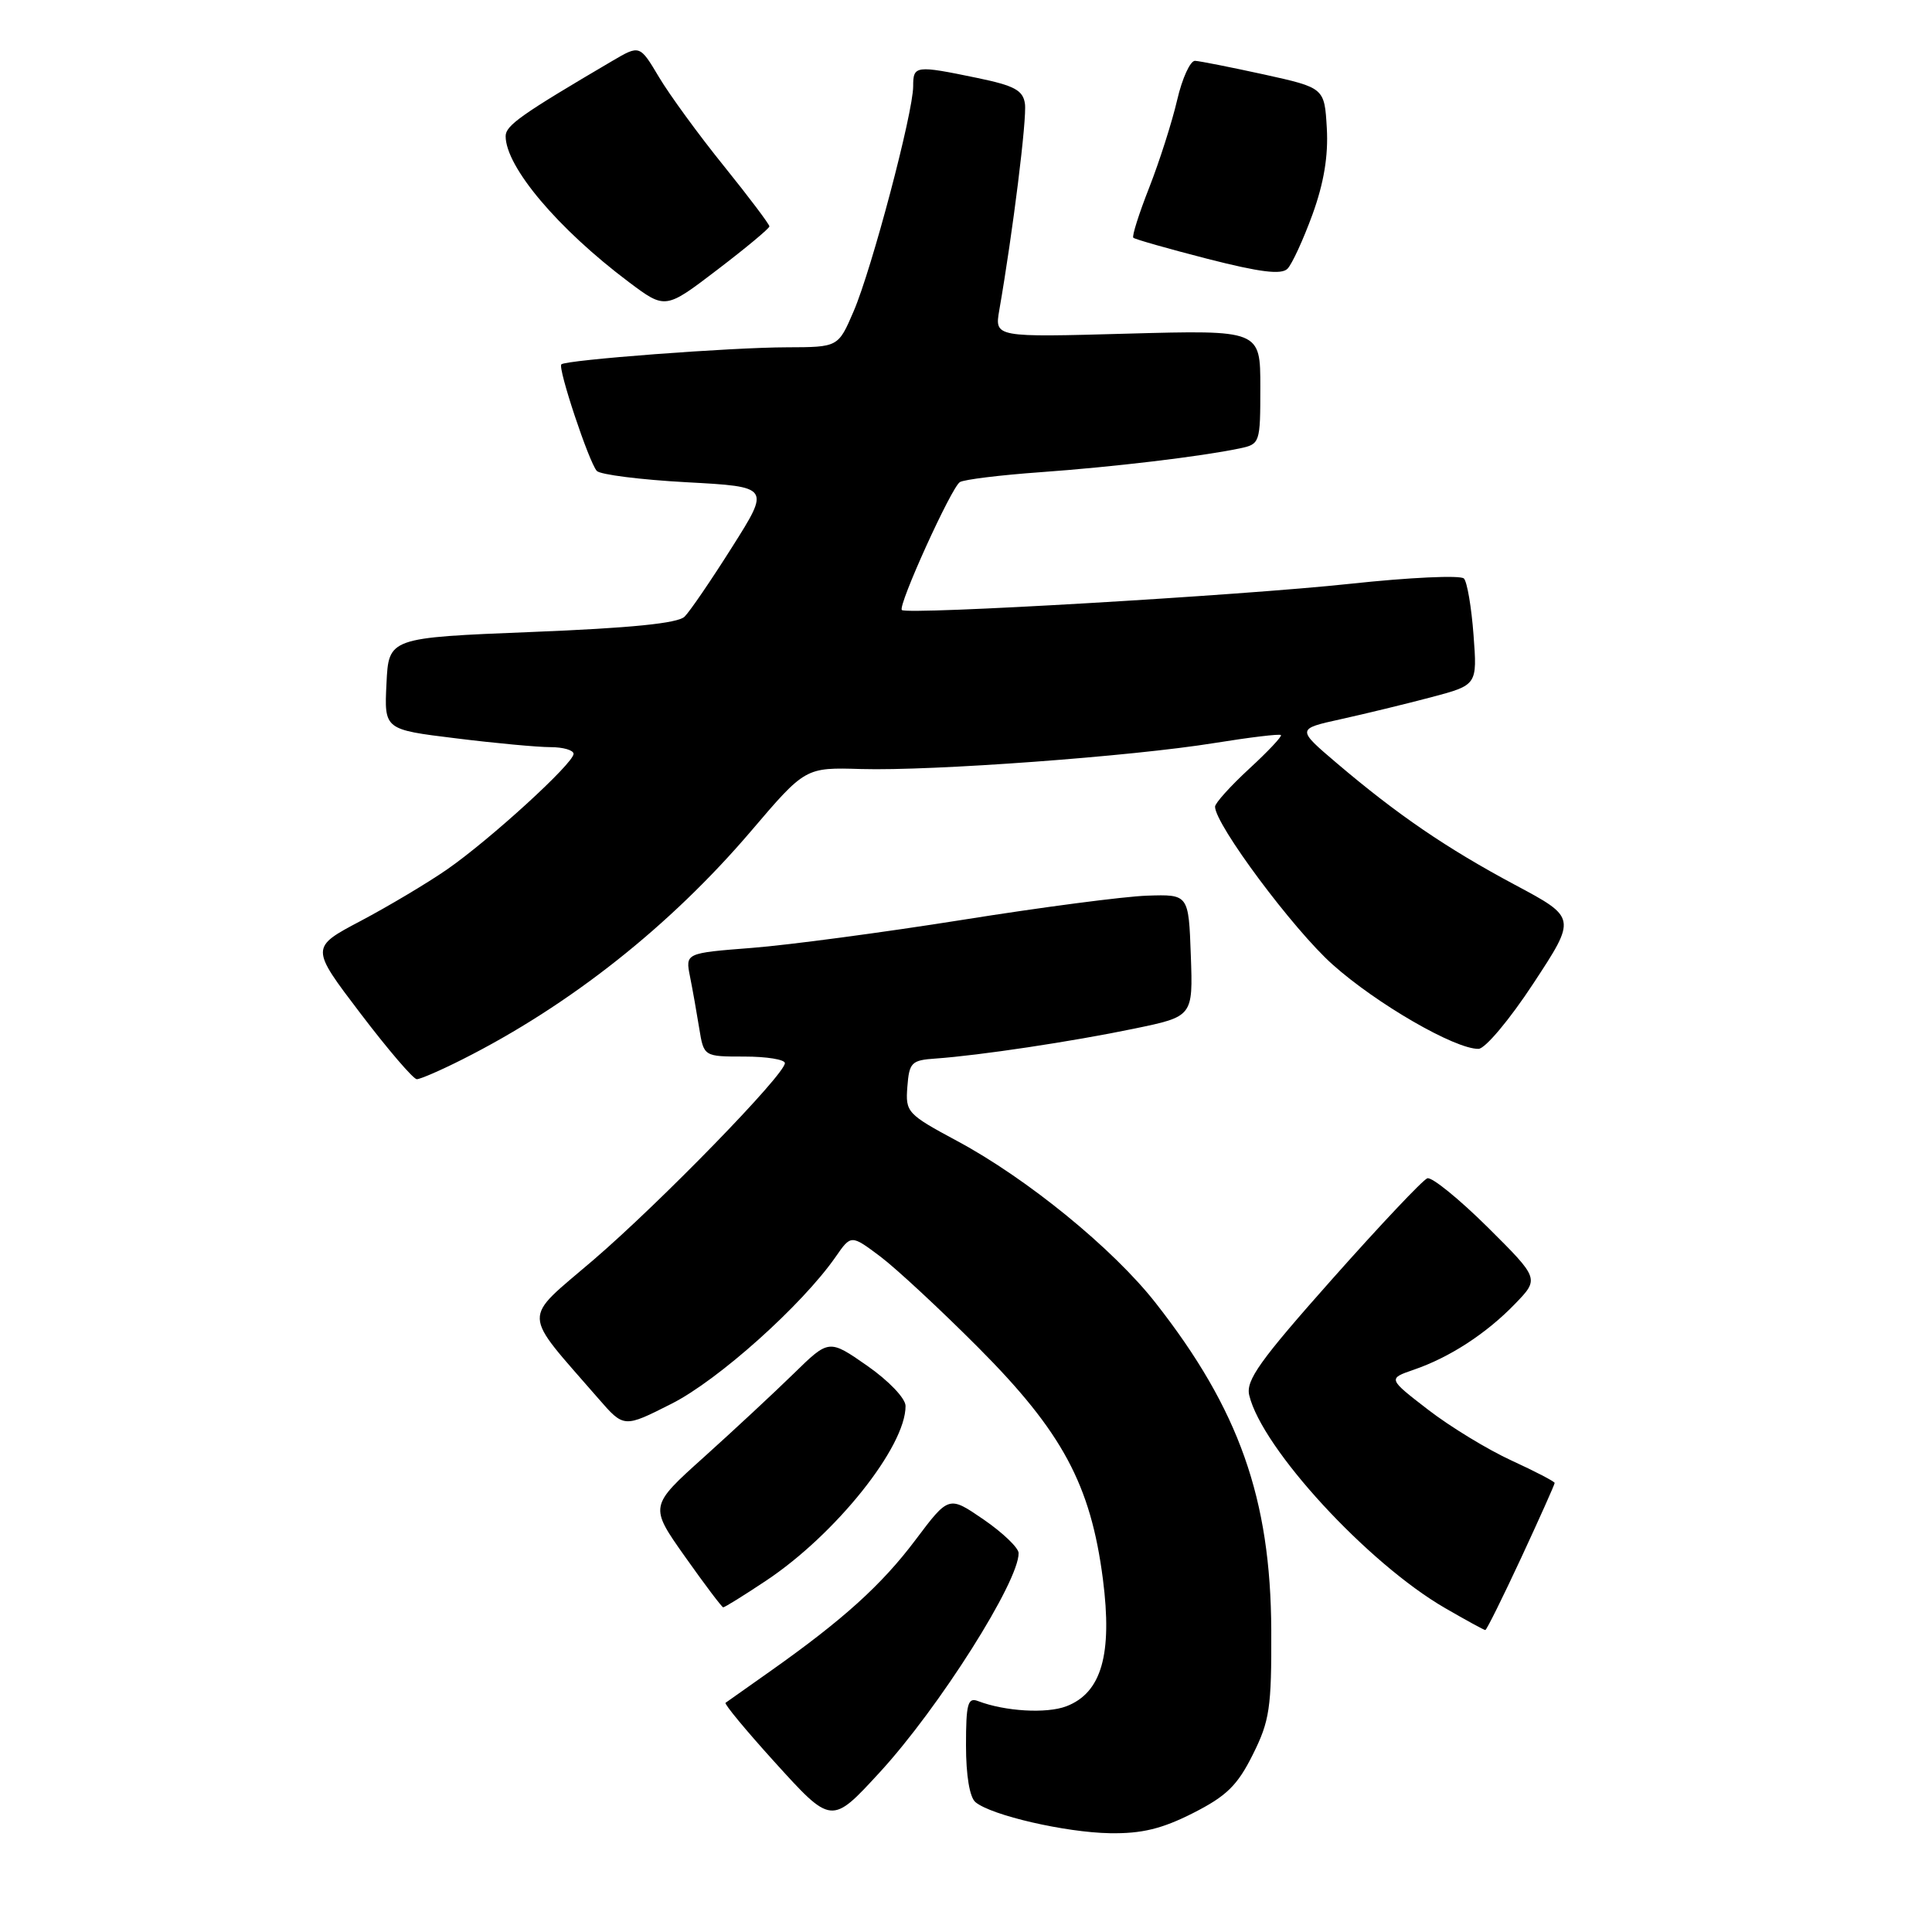 <?xml version="1.0" encoding="UTF-8" standalone="no"?>
<!DOCTYPE svg PUBLIC "-//W3C//DTD SVG 1.1//EN" "http://www.w3.org/Graphics/SVG/1.1/DTD/svg11.dtd" >
<svg xmlns="http://www.w3.org/2000/svg" xmlns:xlink="http://www.w3.org/1999/xlink" version="1.1" viewBox="0 0 256 256">
 <g >
 <path fill="currentColor"
d=" M 158.07 240.25 C 162.51 238.00 163.96 236.59 166.00 232.50 C 168.24 228.01 168.49 226.33 168.45 216.00 C 168.37 198.59 164.19 186.75 153.13 172.65 C 147.51 165.47 136.11 156.17 126.87 151.21 C 120.19 147.62 119.97 147.38 120.23 144.00 C 120.48 140.77 120.77 140.48 124.00 140.26 C 129.79 139.85 142.01 138.02 150.29 136.30 C 158.08 134.69 158.08 134.69 157.79 126.60 C 157.50 118.50 157.50 118.50 152.00 118.68 C 148.97 118.78 137.95 120.22 127.50 121.89 C 117.05 123.55 104.52 125.22 99.65 125.60 C 90.81 126.29 90.81 126.29 91.43 129.40 C 91.77 131.10 92.32 134.19 92.65 136.25 C 93.26 140.00 93.26 140.00 98.63 140.00 C 101.58 140.00 104.00 140.39 104.00 140.87 C 104.00 142.38 87.55 159.29 78.63 166.95 C 69.07 175.15 69.01 173.47 79.32 185.35 C 82.67 189.20 82.67 189.20 88.99 186.00 C 95.16 182.89 106.27 172.94 110.72 166.55 C 112.77 163.59 112.77 163.59 116.64 166.49 C 118.76 168.09 124.61 173.52 129.63 178.56 C 140.76 189.73 144.52 196.72 146.14 209.24 C 147.42 219.22 145.96 224.30 141.30 226.09 C 138.67 227.09 133.17 226.77 129.59 225.40 C 128.24 224.88 128.00 225.76 128.00 231.27 C 128.00 235.26 128.48 238.16 129.26 238.80 C 131.37 240.55 141.18 242.81 147.07 242.91 C 151.29 242.98 153.96 242.33 158.07 240.25 Z  M 116.59 234.82 C 124.42 226.30 135.06 209.49 134.97 205.78 C 134.95 205.08 132.86 203.08 130.33 201.34 C 125.72 198.18 125.72 198.18 121.32 204.03 C 116.82 210.02 111.71 214.63 102.00 221.49 C 98.97 223.63 96.34 225.49 96.14 225.63 C 95.94 225.78 98.83 229.27 102.56 233.39 C 110.21 241.83 110.15 241.82 116.59 234.82 Z  M 201.56 206.43 C 204.00 201.17 206.00 196.70 206.00 196.50 C 206.00 196.31 203.43 194.97 200.29 193.53 C 197.15 192.09 192.17 189.06 189.24 186.80 C 183.90 182.68 183.90 182.68 187.32 181.50 C 192.10 179.86 196.94 176.71 200.74 172.78 C 203.98 169.43 203.98 169.43 197.10 162.59 C 193.31 158.84 189.72 155.93 189.13 156.13 C 188.54 156.33 182.86 162.35 176.51 169.50 C 166.93 180.29 165.06 182.90 165.53 184.88 C 167.22 191.93 181.25 207.17 191.50 213.09 C 194.25 214.68 196.64 215.99 196.81 215.99 C 196.98 216.00 199.11 211.69 201.56 206.43 Z  M 101.46 209.48 C 110.72 203.34 120.03 191.68 119.99 186.29 C 119.98 185.28 117.76 182.96 114.91 180.97 C 109.84 177.44 109.84 177.44 105.17 182.01 C 102.60 184.52 97.25 189.50 93.27 193.08 C 86.04 199.58 86.04 199.58 90.77 206.27 C 93.37 209.95 95.65 212.97 95.83 212.98 C 96.01 212.99 98.55 211.42 101.46 209.48 Z  M 61.28 140.37 C 75.51 133.20 88.78 122.71 99.51 110.13 C 106.71 101.68 106.71 101.68 114.11 101.90 C 123.56 102.17 149.98 100.23 160.95 98.45 C 165.61 97.70 169.56 97.22 169.73 97.40 C 169.90 97.57 168.01 99.58 165.52 101.87 C 163.03 104.17 161.00 106.42 161.00 106.89 C 161.00 109.24 171.38 123.18 176.58 127.81 C 182.41 133.02 192.80 139.02 195.91 138.98 C 196.79 138.97 200.04 135.10 203.20 130.28 C 208.90 121.60 208.90 121.60 200.73 117.24 C 191.68 112.40 185.19 107.97 177.15 101.14 C 171.80 96.59 171.80 96.59 177.65 95.30 C 180.87 94.59 186.26 93.28 189.63 92.39 C 195.75 90.77 195.75 90.77 195.25 84.14 C 194.98 80.49 194.41 77.12 193.98 76.66 C 193.56 76.19 186.75 76.51 178.86 77.36 C 164.47 78.91 120.17 81.50 119.50 80.83 C 118.94 80.27 126.06 64.58 127.19 63.88 C 127.74 63.54 132.54 62.95 137.85 62.57 C 147.50 61.88 159.08 60.50 164.25 59.42 C 166.96 58.85 167.00 58.72 167.00 51.28 C 167.00 43.73 167.00 43.73 149.39 44.21 C 131.79 44.70 131.79 44.70 132.41 41.10 C 134.20 30.83 136.09 15.66 135.81 13.75 C 135.56 11.96 134.42 11.35 129.50 10.33 C 121.29 8.63 121.00 8.67 121.00 11.43 C 121.00 14.93 115.52 35.65 113.11 41.25 C 111.07 46.00 111.07 46.00 104.29 46.02 C 96.85 46.03 74.97 47.69 74.38 48.28 C 73.89 48.78 78.04 61.26 79.08 62.40 C 79.53 62.89 84.89 63.57 90.98 63.90 C 102.06 64.50 102.06 64.50 97.02 72.47 C 94.25 76.86 91.41 81.02 90.71 81.71 C 89.84 82.59 83.57 83.22 70.47 83.74 C 51.50 84.50 51.50 84.50 51.21 90.58 C 50.91 96.67 50.91 96.67 60.40 97.83 C 65.61 98.48 71.26 99.00 72.94 99.00 C 74.62 99.00 76.00 99.40 76.00 99.89 C 76.00 101.15 64.90 111.28 59.23 115.21 C 56.63 117.01 51.49 120.07 47.81 122.02 C 41.12 125.55 41.12 125.55 47.76 134.28 C 51.40 139.07 54.77 143.00 55.23 143.00 C 55.69 143.00 58.41 141.82 61.28 140.37 Z  M 101.95 30.00 C 101.96 29.73 99.24 26.12 95.92 22.00 C 92.59 17.88 88.72 12.57 87.32 10.22 C 84.77 5.94 84.77 5.94 81.14 8.07 C 69.11 15.14 67.00 16.62 67.00 18.04 C 67.00 22.11 73.94 30.33 83.33 37.38 C 88.16 41.00 88.16 41.00 95.04 35.75 C 98.83 32.86 101.94 30.27 101.95 30.00 Z  M 173.91 28.42 C 175.42 24.26 176.02 20.65 175.81 16.99 C 175.50 11.64 175.50 11.64 167.50 9.87 C 163.10 8.91 158.98 8.09 158.35 8.06 C 157.72 8.03 156.65 10.36 155.98 13.25 C 155.31 16.14 153.65 21.34 152.29 24.82 C 150.92 28.30 149.97 31.30 150.17 31.50 C 150.37 31.70 154.80 32.96 160.01 34.30 C 166.98 36.08 169.79 36.43 170.60 35.61 C 171.20 35.00 172.69 31.76 173.91 28.42 Z "/>
</g>
</svg>